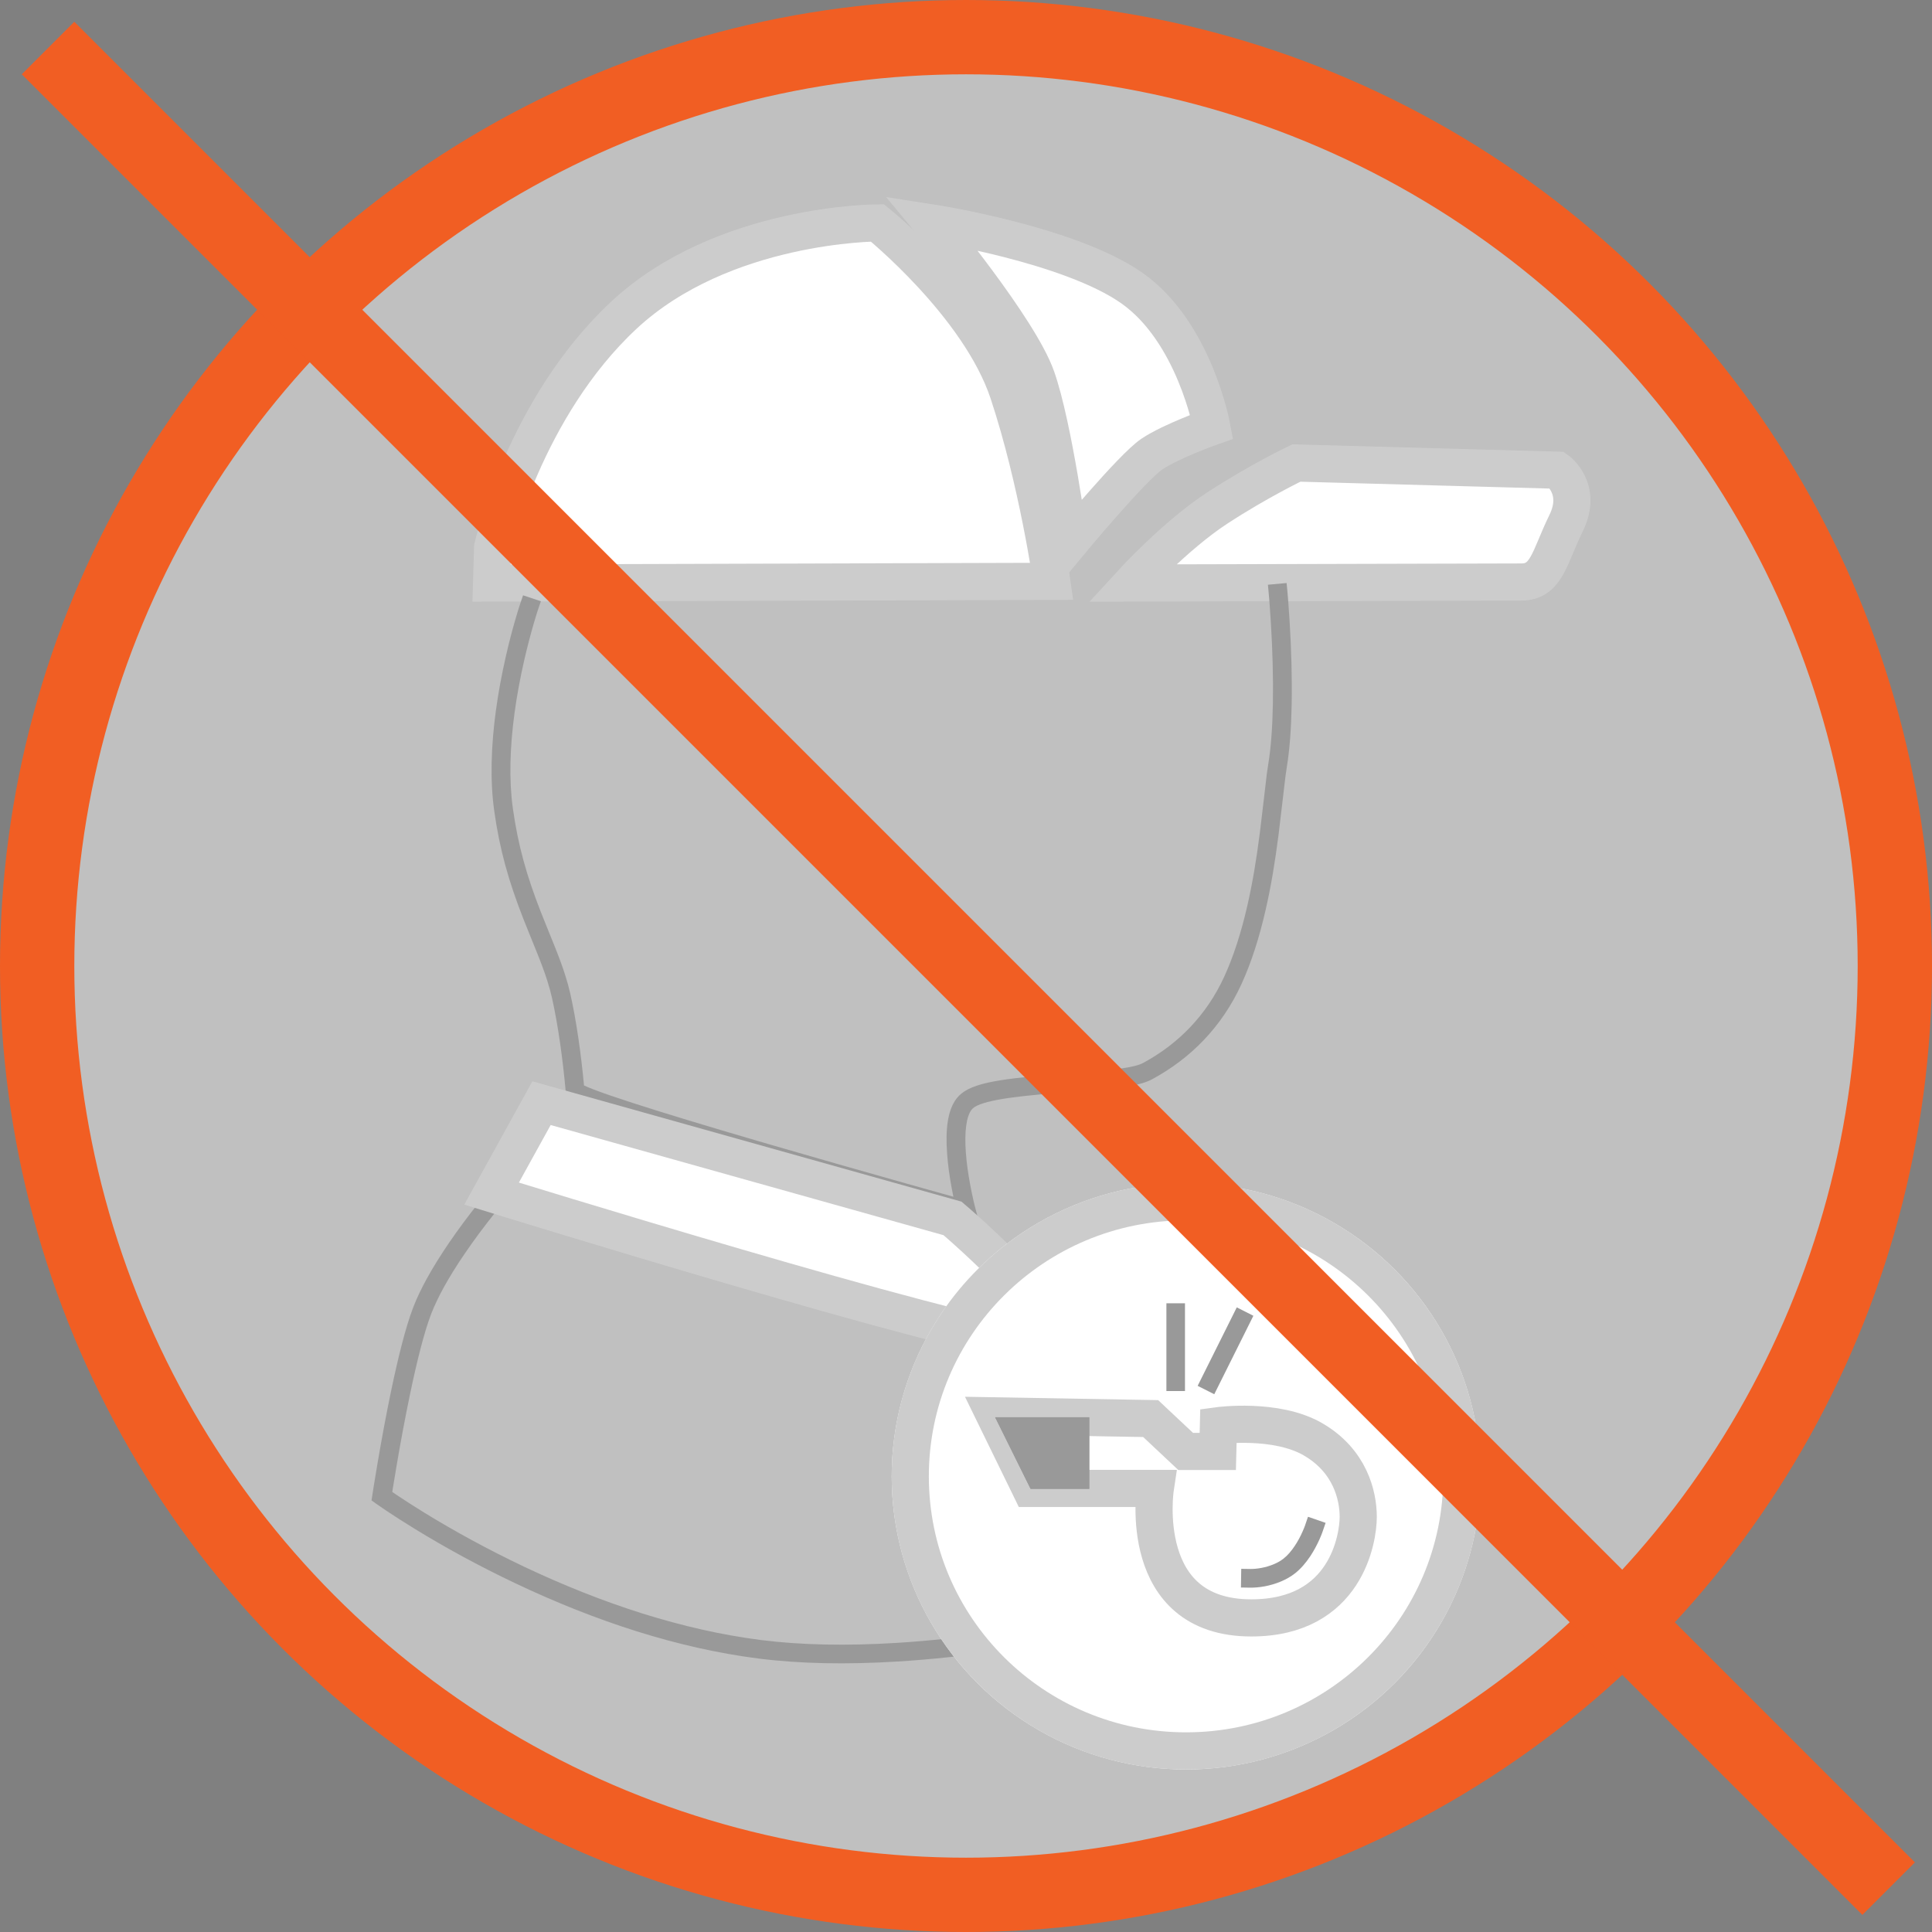 <?xml version="1.0" encoding="UTF-8" standalone="no"?>
<svg viewBox="0 0 52 52" version="1.1" xmlns="http://www.w3.org/2000/svg" xmlns:xlink="http://www.w3.org/1999/xlink">    
    <rect x="0" y="0" width="52" height="52" fill="#808080" stroke="none"/>    
    <defs>
        <ellipse id="path-1" cx="7.923" cy="7.89" rx="7.923" ry="7.89"></ellipse>
        <polygon id="path-2" points="2.538 3.552 2.538 5.478 0.958 5.478 0.005 3.552"></polygon>
    </defs>
    <g id="07-02-SSP-No-Longer-Part-of-Services" stroke="none" stroke-width="1" fill="none" fill-rule="evenodd" transform="translate(-705, -543)">
        <g id="Group-35" transform="translate(650, 435)">
            <g transform="translate(15, 1)" id="Group-17">
                <g>
                    <g>
                        <g id="Coach-BnW-Icon" transform="translate(41, 108)">
                            <path d="M12.259,13.732 C12.259,13.732 13.122,9.971 15.789,7.486 C18.455,5 22.616,5 22.616,5 C22.616,5 25.352,7.203 26.137,9.57 C26.923,11.937 27.308,14.647 27.308,14.647 L12.231,14.692 L12.259,13.732 Z" id="Path-9-Copy" stroke="#999999" fill="#FFFFFF" stroke-linecap="square"></path>
                            <path d="M24.077,5 C24.077,5 26.434,7.838 26.9,9.162 C27.366,10.486 27.783,13.615 27.783,13.615 C27.783,13.615 29.476,11.574 30.005,11.22 C30.535,10.867 31.615,10.486 31.615,10.486 C31.615,10.486 31.146,7.934 29.464,6.753 C27.783,5.572 24.077,5 24.077,5 Z" id="Path-10-Copy" stroke="#999999" fill="#FFFFFF" stroke-linecap="square"></path>
                            <path d="M29.462,14.692 C29.462,14.692 30.634,13.411 31.758,12.677 C32.882,11.943 33.892,11.462 33.892,11.462 L40.912,11.655 C40.912,11.655 41.609,12.144 41.153,13.077 C40.696,14.009 40.633,14.665 39.944,14.665 C39.256,14.665 29.462,14.692 29.462,14.692 Z" id="Path-11-Copy" stroke="#999999" fill="#FFFFFF" stroke-linecap="square"></path>
                            <path d="M23.427,30.864 C22.195,30.517 20.962,30.165 19.811,29.83 C19.665,29.787 19.521,29.745 19.378,29.704 C18.006,29.302 16.873,28.959 16.049,28.692 C15.587,28.543 15.228,28.42 14.982,28.325 C14.868,28.281 14.779,28.245 14.719,28.215 C14.637,27.354 14.517,26.493 14.351,25.751 C14.314,25.587 14.268,25.421 14.213,25.248 C14.135,25.001 14.042,24.752 13.906,24.413 C13.92,24.448 13.634,23.746 13.553,23.537 C13.175,22.571 12.942,21.751 12.802,20.747 C12.75,20.372 12.73,19.966 12.739,19.535 C12.757,18.663 12.893,17.724 13.107,16.781 C13.189,16.424 13.276,16.091 13.363,15.791 C13.415,15.613 13.455,15.486 13.477,15.419 L13.558,15.182 L13.078,15.023 L12.998,15.26 C12.973,15.333 12.931,15.467 12.877,15.653 C12.787,15.961 12.697,16.304 12.614,16.671 C12.392,17.644 12.252,18.615 12.233,19.524 C12.223,19.981 12.245,20.413 12.301,20.815 C12.446,21.862 12.69,22.717 13.081,23.718 C13.164,23.93 13.451,24.636 13.436,24.598 C13.568,24.926 13.657,25.165 13.731,25.398 C13.782,25.558 13.823,25.71 13.857,25.859 C14.024,26.608 14.145,27.493 14.226,28.372 C14.255,28.693 15.332,29.041 19.235,30.184 C19.377,30.225 19.522,30.267 19.669,30.31 C20.821,30.646 22.055,30.998 23.289,31.345 C23.721,31.467 24.122,31.579 24.482,31.68 C24.698,31.74 24.852,31.783 24.934,31.805 L25.359,31.923 L25.247,31.501 C25.239,31.471 25.225,31.414 25.206,31.334 C25.175,31.2 25.144,31.053 25.115,30.898 C25.058,30.595 25.016,30.298 24.996,30.022 C24.955,29.465 25.008,29.051 25.151,28.867 C25.313,28.657 26.04,28.526 27.487,28.416 C27.581,28.409 27.671,28.402 27.854,28.388 C29.183,28.29 29.688,28.223 30.018,28.044 C31.037,27.491 31.885,26.647 32.416,25.483 C32.682,24.902 32.894,24.236 33.065,23.488 C33.208,22.865 33.317,22.213 33.413,21.461 C33.457,21.118 33.576,20.064 33.599,19.89 C33.612,19.796 33.623,19.714 33.635,19.643 C33.713,19.169 33.754,18.592 33.766,17.934 C33.778,17.231 33.756,16.479 33.711,15.737 C33.698,15.526 33.685,15.332 33.671,15.16 C33.663,15.055 33.656,14.981 33.653,14.941 L33.629,14.692 L33.126,14.738 L33.149,14.987 C33.152,15.025 33.158,15.097 33.167,15.199 C33.18,15.369 33.193,15.559 33.206,15.767 C33.25,16.497 33.272,17.237 33.26,17.926 C33.249,18.562 33.209,19.116 33.136,19.563 C33.123,19.64 33.111,19.726 33.097,19.826 C33.074,20.005 32.955,21.06 32.911,21.398 C32.817,22.135 32.711,22.772 32.572,23.378 C32.408,24.095 32.205,24.729 31.955,25.277 C31.472,26.336 30.703,27.102 29.774,27.606 C29.542,27.732 29.029,27.799 27.816,27.889 C27.633,27.903 27.542,27.91 27.449,27.917 C25.761,28.045 25.051,28.173 24.749,28.563 C24.507,28.875 24.442,29.386 24.492,30.058 C24.513,30.355 24.557,30.669 24.617,30.989 C24.631,31.065 24.646,31.138 24.661,31.21 C24.259,31.098 23.859,30.985 23.427,30.864 Z" id="Path-12-Copy" fill="#333333" fill-rule="nonzero"></path>
                            <path d="M12.229,30.954 C12.211,30.976 12.177,31.016 12.13,31.072 C12.052,31.166 11.965,31.272 11.871,31.39 C11.604,31.725 11.337,32.083 11.088,32.448 C10.86,32.782 10.657,33.106 10.487,33.416 C10.341,33.682 10.22,33.934 10.129,34.17 C10.119,34.196 10.119,34.196 10.109,34.222 C9.921,34.72 9.726,35.484 9.525,36.445 C9.398,37.056 9.276,37.709 9.165,38.362 C9.126,38.591 9.091,38.803 9.06,38.994 C9.042,39.108 9.029,39.19 9.023,39.234 L9,39.383 L9.124,39.473 C9.173,39.507 9.264,39.571 9.397,39.66 C9.616,39.806 9.87,39.97 10.156,40.145 C10.973,40.647 11.887,41.148 12.874,41.616 C15.04,42.643 17.248,43.363 19.411,43.639 C20.533,43.782 21.789,43.804 23.155,43.72 C24.98,43.608 26.93,43.312 28.903,42.889 C29.8,42.697 30.643,42.491 31.406,42.286 C31.674,42.213 31.913,42.146 32.12,42.086 C32.244,42.05 32.331,42.024 32.376,42.01 L32.692,41.912 L32.517,41.638 C32.486,41.59 32.428,41.499 32.347,41.373 C32.212,41.162 32.06,40.927 31.897,40.674 C31.429,39.951 30.957,39.228 30.51,38.553 C30.455,38.469 30.455,38.469 30.399,38.385 C29.96,37.723 29.572,37.149 29.251,36.687 C29.151,36.543 29.043,36.396 28.926,36.246 C28.606,35.832 28.227,35.398 27.802,34.951 C27.32,34.444 26.805,33.947 26.289,33.479 C26.109,33.315 25.941,33.167 25.79,33.036 C25.7,32.958 25.635,32.903 25.599,32.873 L25.543,32.826 L12.323,30.846 L12.229,30.954 Z M25.318,33.301 C25.351,33.329 25.394,33.366 25.446,33.411 C25.594,33.539 25.759,33.685 25.936,33.846 C26.443,34.305 26.95,34.795 27.422,35.292 C27.836,35.727 28.204,36.148 28.513,36.548 C28.625,36.691 28.728,36.832 28.823,36.968 C29.141,37.426 29.527,37.997 29.965,38.657 C30.02,38.741 30.02,38.741 30.075,38.824 C30.521,39.498 30.992,40.219 31.459,40.941 C31.619,41.188 31.767,41.419 31.9,41.626 C31.714,41.68 31.502,41.739 31.268,41.802 C30.513,42.005 29.679,42.209 28.792,42.399 C26.842,42.817 24.918,43.109 23.122,43.219 C21.787,43.301 20.564,43.279 19.478,43.141 C17.378,42.873 15.22,42.169 13.1,41.165 C12.131,40.705 11.234,40.213 10.432,39.721 C10.152,39.549 9.904,39.389 9.69,39.246 C9.64,39.212 9.595,39.182 9.558,39.157 C9.562,39.131 9.566,39.102 9.571,39.071 C9.601,38.882 9.636,38.671 9.675,38.445 C9.785,37.797 9.906,37.149 10.032,36.545 C10.227,35.606 10.418,34.862 10.594,34.394 C10.603,34.37 10.603,34.37 10.612,34.347 C10.696,34.133 10.807,33.901 10.943,33.652 C11.105,33.358 11.299,33.047 11.519,32.726 C11.761,32.372 12.021,32.023 12.281,31.696 C12.371,31.582 12.456,31.479 12.531,31.388 C12.532,31.387 25.318,33.301 25.318,33.301 Z" id="Path-14-Copy" fill="#333333" fill-rule="nonzero"></path>
                            <path d="M13.575,28.692 L12.231,31.126 C12.231,31.126 24.903,35.049 26.802,35.152 C28.702,35.254 24.638,31.794 24.638,31.794 L13.575,28.692 Z" id="Path-13-Copy" stroke="#999999" fill="#FFFFFF" stroke-linecap="square"></path>
                            <g id="Group-15" transform="translate(23, 30.846)">
                                <g id="Oval-2">
                                    <use fill="#FFFFFF" fill-rule="evenodd" xlink:href="#path-1"></use>
                                    <ellipse stroke="#999999" stroke-width="1" cx="7.923" cy="7.89" rx="7.423" ry="7.39"></ellipse>
                                </g>
                                <g id="Group-4" transform="translate(2.78, 2.748)">
                                    <path d="M0.954,5.468 L4.315,5.468 C4.315,5.468 3.79,8.952 6.899,8.952 C9.46,8.952 9.777,6.801 9.777,6.233 C9.777,5.652 9.555,4.721 8.558,4.144 C7.561,3.567 6.014,3.778 6.014,3.778 L5.997,4.472 L5.133,4.472 L4.19,3.587 L0,3.514 L0.954,5.468 Z" id="Path-15" stroke="#999999" fill="#FFFFFF" stroke-linecap="square"></path>
                                    <g id="Path-16">
                                        <use fill="#333333" fill-rule="evenodd" xlink:href="#path-2"></use>
                                        <path stroke="#333333" stroke-width="1" d="M2.038,4.052 L0.81,4.052 L1.269,4.978 L2.038,4.978 L2.038,4.052 Z"></path>
                                    </g>
                                    <path d="M6.87,8.138 C7.098,8.14 7.401,8.098 7.708,7.967 C7.84,7.911 7.962,7.841 8.071,7.756 C8.226,7.635 8.364,7.476 8.488,7.289 C8.583,7.146 8.664,6.993 8.733,6.841 C8.774,6.749 8.802,6.676 8.817,6.632 L8.899,6.394 L8.425,6.23 L8.344,6.468 C8.333,6.499 8.311,6.557 8.276,6.634 C8.219,6.763 8.15,6.892 8.071,7.01 C7.976,7.155 7.872,7.274 7.764,7.358 C7.691,7.415 7.607,7.464 7.513,7.503 C7.281,7.603 7.039,7.636 6.878,7.635 L6.628,7.631 L6.62,8.134 L6.87,8.138 Z" id="Path-17" fill="#333333" fill-rule="nonzero"></path>
                                    <polygon id="Line" fill="#333333" fill-rule="nonzero" points="5.902 2.932 6.955 0.82 6.508 0.594 5.455 2.706"></polygon>
                                    <polygon id="Line" fill="#333333" fill-rule="nonzero" points="5.114 2.846 5.114 0.484 4.614 0.484 4.614 2.846"></polygon>
                                </g>
                            </g>
                            <circle id="Oval-3" stroke="#F15E23" stroke-width="2" fill-opacity="0.5" fill="#FFFFFF" cx="25" cy="25" r="25"></circle>
                            <path d="M1,1 L49.126,49.126" id="Line-6" stroke="#F15E23" stroke-width="2" stroke-linecap="square"></path>
                        </g>
                    </g>
                </g>
            </g>
        </g>
    </g>
</svg>